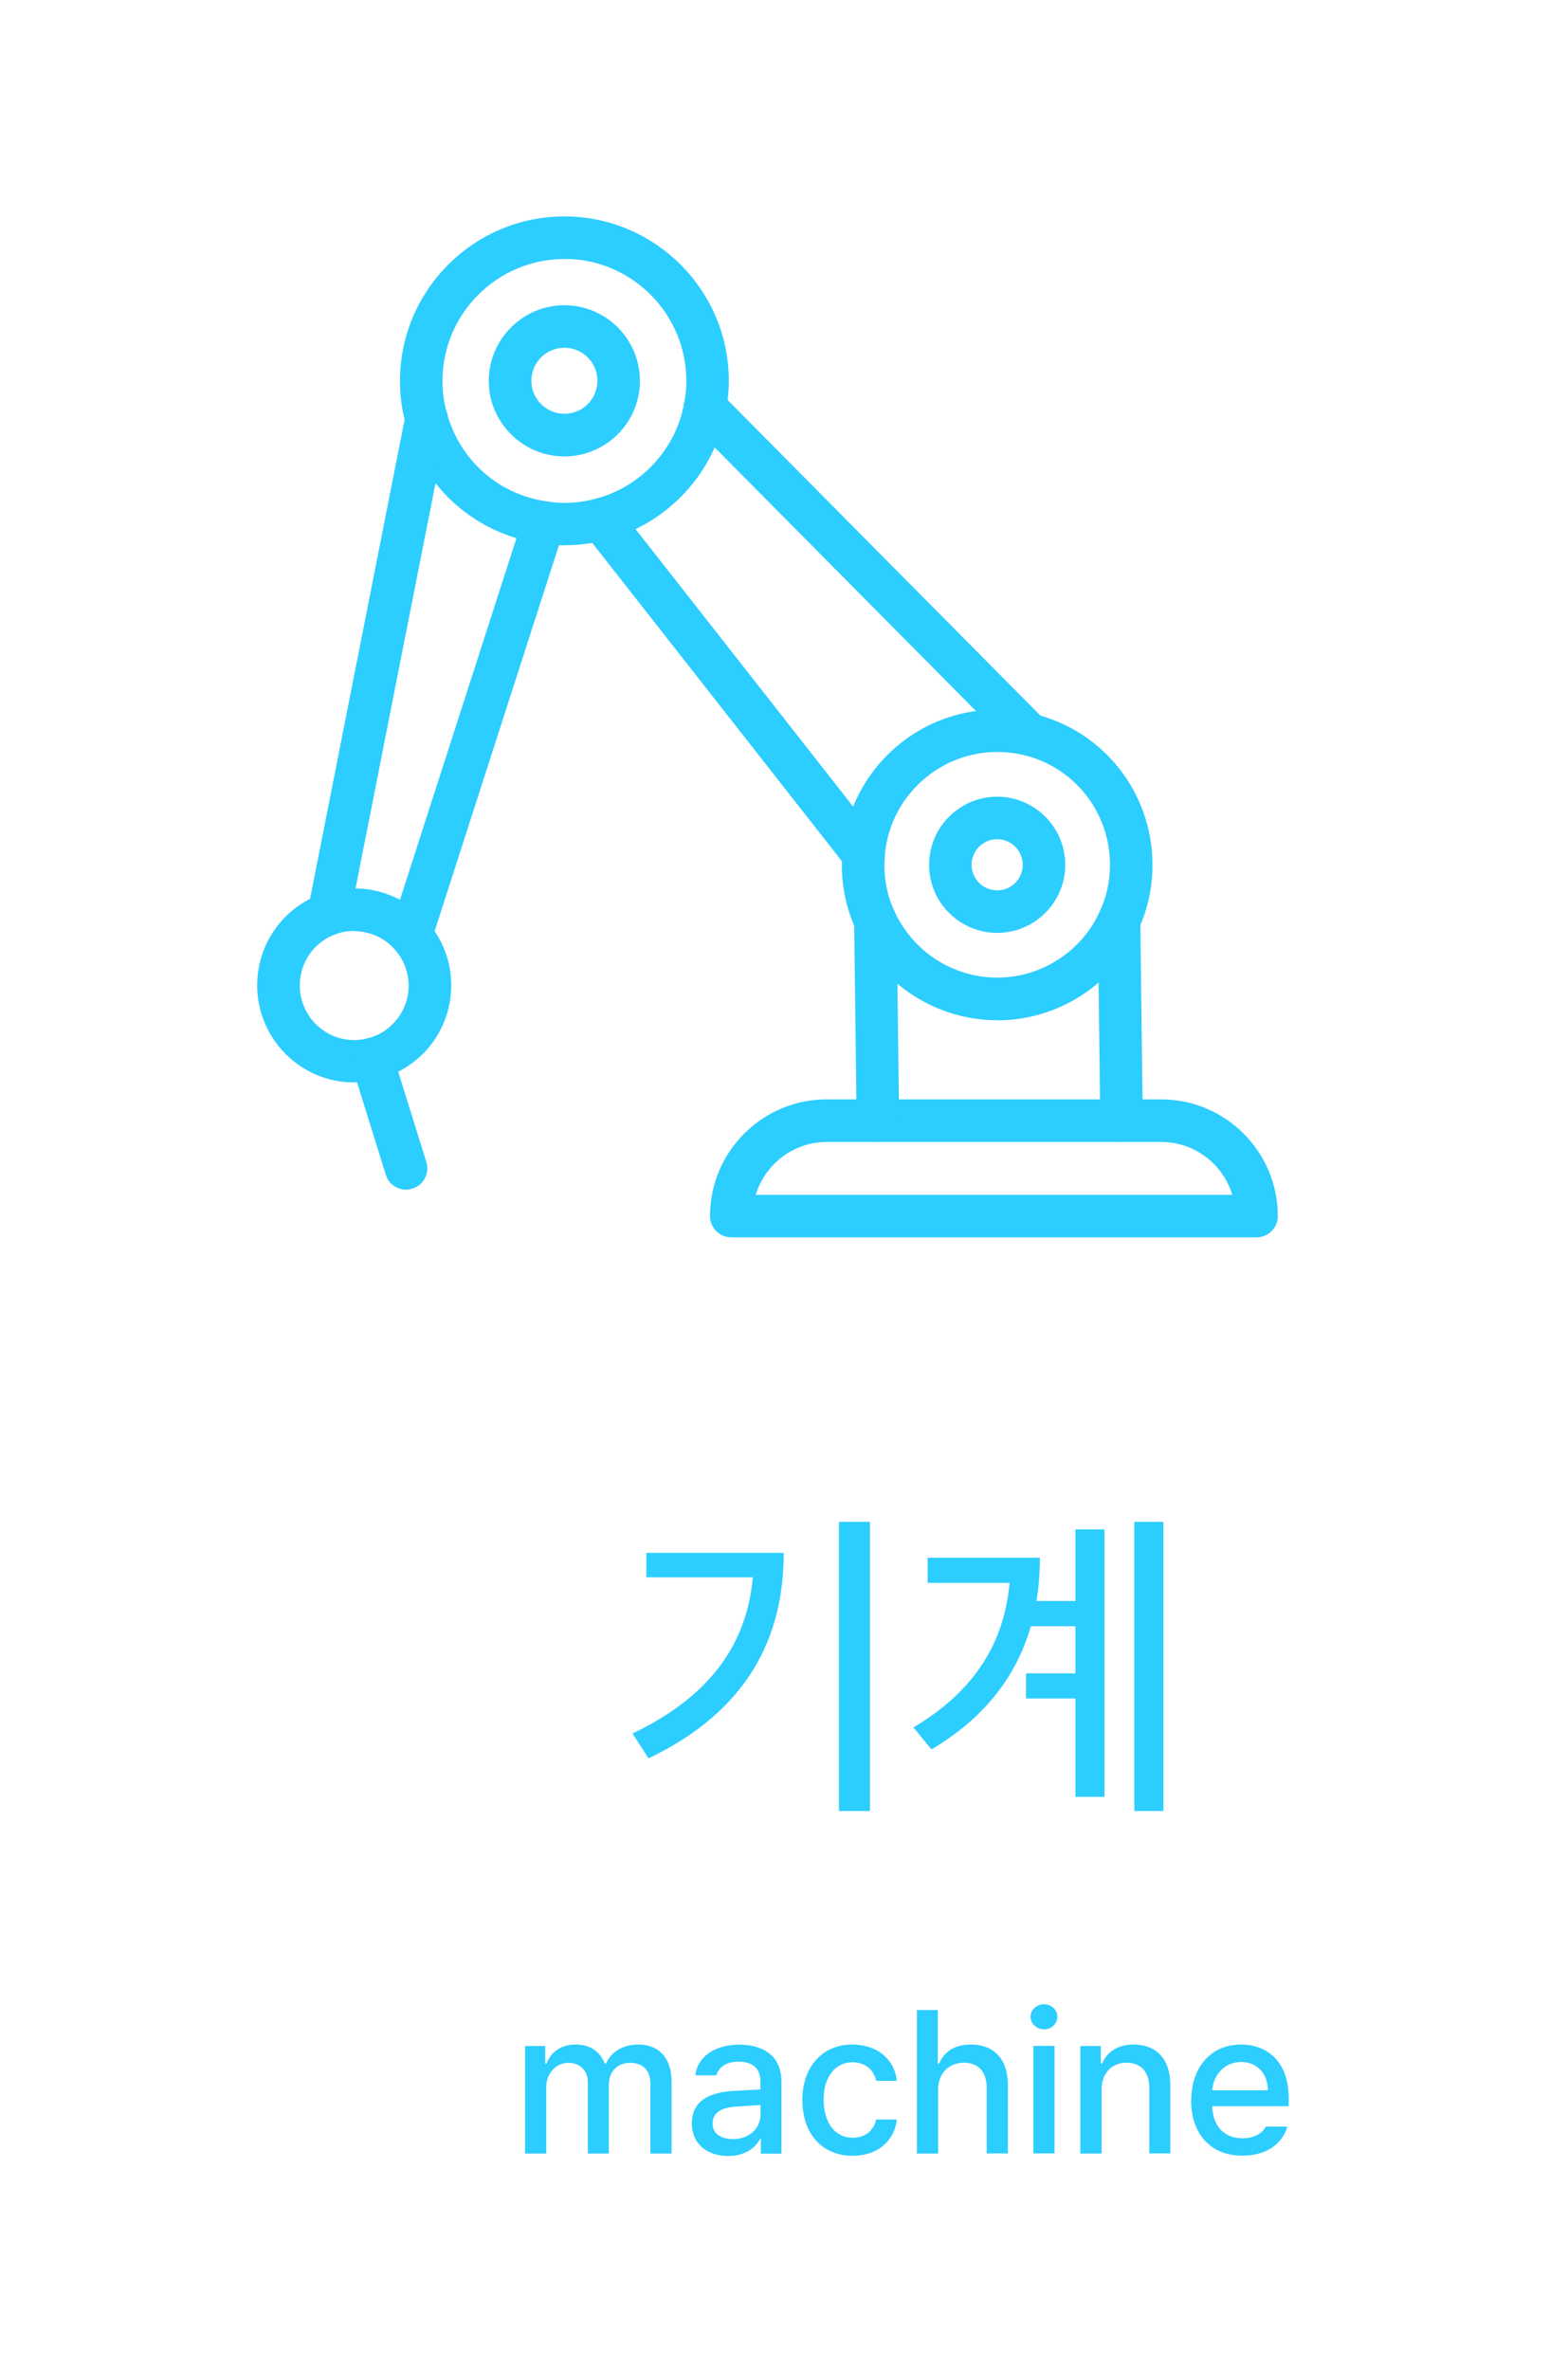 <?xml version="1.0" encoding="UTF-8"?>
<svg id="_레이어_1" data-name="레이어 1" xmlns="http://www.w3.org/2000/svg" viewBox="0 0 139.13 210.24">
  <defs>
    <style>
      .cls-1 {
        isolation: isolate;
      }

      .cls-2 {
        fill: #2ccdff;
        stroke-width: 0px;
      }
    </style>
  </defs>
  <g id="Sonsectetur_adipisicing_elit" data-name="Sonsectetur adipisicing elit" class="cls-1">
    <g class="cls-1">
      <path class="cls-2" d="m66.8,139.93h-9.45v-2.17h12.19c0,7.51-3.19,14.01-11.99,18.23l-1.43-2.2c6.81-3.25,10.15-7.87,10.68-13.86Zm10.39,20.73h-2.75v-25.65h2.75v25.65Z"/>
      <path class="cls-2" d="m89.58,140.42h-7.27v-2.23h9.96c0,1.32-.1,2.59-.3,3.84h3.45v-6.35h2.58v23.73h-2.58v-8.73h-4.38v-2.23h4.38v-4.18h-3.95c-1.25,4.31-3.98,8.06-8.82,10.93l-1.6-1.95c5.45-3.24,8.06-7.54,8.53-12.82Zm13.65,20.24h-2.58v-25.65h2.58v25.65Z"/>
    </g>
  </g>
  <g id="Sonsectetur_adipisicing_elit-2" data-name="Sonsectetur adipisicing elit" class="cls-1">
    <g class="cls-1">
      <path class="cls-2" d="m46.57,181.51h1.81v1.56h.11c.4-1.06,1.34-1.69,2.6-1.69s2.16.62,2.57,1.69h.11c.45-1.03,1.49-1.69,2.87-1.69,1.72,0,2.94,1.08,2.95,3.27v6.4h-1.88v-6.22c0-1.29-.81-1.83-1.79-1.83-1.2,0-1.9.83-1.9,1.97v6.08h-1.86v-6.33c0-1.05-.71-1.72-1.74-1.72s-1.95.88-1.95,2.16v5.89h-1.88v-9.54Z"/>
      <path class="cls-2" d="m64.97,185.5c.63-.04,2.07-.11,2.5-.13v-.76c0-1.08-.67-1.71-1.94-1.71-1.11,0-1.78.51-1.97,1.21h-1.86c.17-1.58,1.64-2.72,3.9-2.72,1.52,0,3.74.55,3.74,3.32v6.35h-1.83v-1.3h-.07c-.37.71-1.25,1.51-2.83,1.51-1.81,0-3.23-1.04-3.22-2.9,0-2.18,1.85-2.74,3.57-2.87Zm.07,4.27c1.53,0,2.44-1.03,2.44-2.16v-.87c-.44.03-1.8.12-2.25.15-1.23.09-2,.55-2,1.49s.76,1.38,1.81,1.39Z"/>
      <path class="cls-2" d="m71.19,186.32c0-2.91,1.74-4.94,4.43-4.94,2.18,0,3.75,1.28,3.96,3.22h-1.83c-.19-.9-.91-1.64-2.09-1.65-1.55,0-2.58,1.29-2.58,3.32s1.01,3.38,2.58,3.38c1.06,0,1.85-.59,2.09-1.62h1.83c-.2,1.85-1.67,3.22-3.92,3.22-2.79,0-4.47-2.05-4.46-4.92Z"/>
      <path class="cls-2" d="m83.24,191.05h-1.88v-12.73h1.85v4.75h.12c.45-1.04,1.34-1.69,2.83-1.69,1.96,0,3.27,1.21,3.27,3.6v6.06h-1.88v-5.84c0-1.41-.76-2.21-2.02-2.21s-2.29.87-2.29,2.39v5.66Z"/>
      <path class="cls-2" d="m92.64,177.81c.64,0,1.18.49,1.18,1.11s-.54,1.12-1.18,1.11c-.65,0-1.19-.49-1.2-1.11,0-.62.54-1.11,1.2-1.11Zm-.95,3.69h1.88v9.54h-1.88v-9.54Z"/>
      <path class="cls-2" d="m97.74,191.05h-1.88v-9.54h1.81v1.56h.11c.45-1.03,1.39-1.69,2.81-1.69,1.96,0,3.26,1.24,3.25,3.6v6.06h-1.86v-5.84c0-1.39-.76-2.21-2.02-2.21s-2.21.87-2.21,2.39v5.66Z"/>
      <path class="cls-2" d="m105.7,186.34c0-2.94,1.75-4.96,4.41-4.96,2.17,0,4.24,1.34,4.24,4.8v.67h-6.79c.05,1.82,1.12,2.85,2.69,2.85,1.06,0,1.76-.46,2.07-1.04h1.9c-.42,1.55-1.89,2.58-3.99,2.58-2.81,0-4.54-1.94-4.54-4.9Zm6.8-.9c0-1.45-.94-2.52-2.37-2.51-1.5,0-2.48,1.17-2.56,2.51h4.93Z"/>
    </g>
  </g>
  <g>
    <path class="cls-2" d="m111.5,109.77h-46.61c-1.04,0-1.89-.84-1.89-1.89,0-5.71,4.65-10.35,10.35-10.35h29.68c5.71,0,10.35,4.65,10.35,10.35,0,1.04-.84,1.89-1.89,1.89Zm-44.45-3.77h42.29c-.81-2.71-3.33-4.69-6.3-4.69h-29.68c-2.97,0-5.49,1.98-6.3,4.69Z"/>
    <path class="cls-2" d="m77.9,101.3c-1.03,0-1.87-.83-1.89-1.86l-.22-17.72c-.01-1.04.82-1.9,1.86-1.91,1.01-.09,1.9.82,1.91,1.86l.22,17.72c.01,1.04-.82,1.9-1.86,1.91h-.02Z"/>
    <path class="cls-2" d="m99.52,101.3c-1.03,0-1.87-.83-1.89-1.86l-.22-17.76c-.01-1.04.82-1.9,1.86-1.91.96-.05,1.89.82,1.91,1.86l.22,17.76c.01,1.04-.82,1.9-1.86,1.91h-.02Z"/>
    <path class="cls-2" d="m91.32,67.05c-.49,0-.97-.19-1.34-.56l-28.77-29.02c-.73-.74-.73-1.93.01-2.67.74-.73,1.93-.73,2.67.01l28.77,29.02c.73.74.73,1.93-.01,2.67-.37.36-.85.55-1.33.55Z"/>
    <path class="cls-2" d="m76.63,77.68c-.56,0-1.11-.25-1.49-.72l-23.31-29.72c-.64-.82-.5-2.01.32-2.65.82-.64,2.01-.5,2.65.32l23.31,29.72c.64.82.5,2.01-.32,2.65-.35.27-.76.4-1.16.4Z"/>
    <path class="cls-2" d="m88.48,90.51c-5.35,0-10.26-3.15-12.51-8.02-.84-1.75-1.27-3.7-1.27-5.76,0-.36.02-.72.04-1.06.62-8.2,8.4-14.34,17-12.34,6.2,1.51,10.52,7.02,10.52,13.4,0,2.01-.42,3.94-1.25,5.73-2.22,4.89-7.14,8.06-12.53,8.06Zm0-23.8c-5.2,0-9.58,4.05-9.97,9.22-.02.24-.04.52-.04.79,0,1.49.31,2.89.91,4.16,1.64,3.56,5.21,5.85,9.1,5.85s7.49-2.3,9.1-5.86c.61-1.31.91-2.7.91-4.15,0-4.63-3.13-8.63-7.62-9.73-.81-.19-1.62-.28-2.39-.28Z"/>
    <path class="cls-2" d="m50.08,48.38c-.77,0-1.49-.06-2.15-.18-5.69-.79-10.39-4.94-11.91-10.55-.35-1.19-.53-2.5-.53-3.86,0-8.04,6.55-14.59,14.59-14.59s14.59,6.55,14.59,14.59c0,.89-.09,1.8-.27,2.71-1.01,5.49-5.17,9.97-10.6,11.39-1.21.32-2.46.48-3.71.48Zm0-25.4c-5.96,0-10.82,4.85-10.82,10.82,0,1,.13,1.95.39,2.83,1.13,4.19,4.6,7.26,8.87,7.85,1.38.25,2.88.15,4.32-.23,4.02-1.05,7.11-4.37,7.86-8.45.14-.69.2-1.36.2-2.01,0-5.96-4.85-10.82-10.81-10.82Z"/>
    <path class="cls-2" d="m29.18,82.97c-.12,0-.24-.01-.37-.04-1.02-.2-1.69-1.19-1.49-2.22l8.67-43.93c.2-1.02,1.2-1.69,2.22-1.49,1.02.2,1.69,1.19,1.49,2.22l-8.67,43.93c-.18.9-.97,1.52-1.85,1.52Z"/>
    <path class="cls-2" d="m36.46,84.86c-.19,0-.39-.03-.58-.09-.99-.32-1.54-1.38-1.22-2.37l11.8-36.62c.32-.99,1.39-1.54,2.38-1.22.99.32,1.54,1.38,1.22,2.37l-11.8,36.62c-.26.8-1,1.31-1.8,1.31Z"/>
    <path class="cls-2" d="m31.42,96.03c-4.74,0-8.6-3.87-8.6-8.62,0-3.65,2.3-6.91,5.73-8.11.88-.32,1.85-.49,2.87-.49,2.48,0,4.83,1.06,6.46,2.9,1.4,1.6,2.16,3.62,2.16,5.69,0,3.99-2.71,7.43-6.59,8.37-.64.16-1.33.24-2.03.24Zm0-13.44c-.57,0-1.11.09-1.6.27-1.94.68-3.22,2.51-3.22,4.56,0,2.67,2.16,4.85,4.82,4.85.39,0,.77-.05,1.13-.13,2.19-.53,3.71-2.47,3.71-4.71,0-1.16-.43-2.3-1.23-3.2-.9-1.03-2.22-1.62-3.62-1.62Z"/>
    <path class="cls-2" d="m36.03,105.54c-.81,0-1.55-.52-1.8-1.33l-3.02-9.7c-.31-1,.25-2.05,1.24-2.36,1-.31,2.05.25,2.36,1.24l3.02,9.7c.31,1-.25,2.05-1.24,2.36-.19.06-.38.09-.56.09Z"/>
    <path class="cls-2" d="m88.48,82.76c-3.33,0-6.04-2.71-6.04-6.04s2.71-6.04,6.04-6.04,6.04,2.71,6.04,6.04-2.71,6.04-6.04,6.04Zm0-8.31c-1.25,0-2.27,1.02-2.27,2.27s1.02,2.27,2.27,2.27,2.27-1.02,2.27-2.27-1.02-2.27-2.27-2.27Z"/>
    <path class="cls-2" d="m50.08,40.49c-3.7,0-6.71-3.01-6.71-6.7s3.01-6.71,6.71-6.71,6.7,3.01,6.7,6.71-3.01,6.7-6.7,6.7Zm0-9.64c-1.62,0-2.93,1.31-2.93,2.93s1.32,2.93,2.93,2.93,2.93-1.31,2.93-2.93-1.31-2.93-2.93-2.93Z"/>
  </g>
</svg>